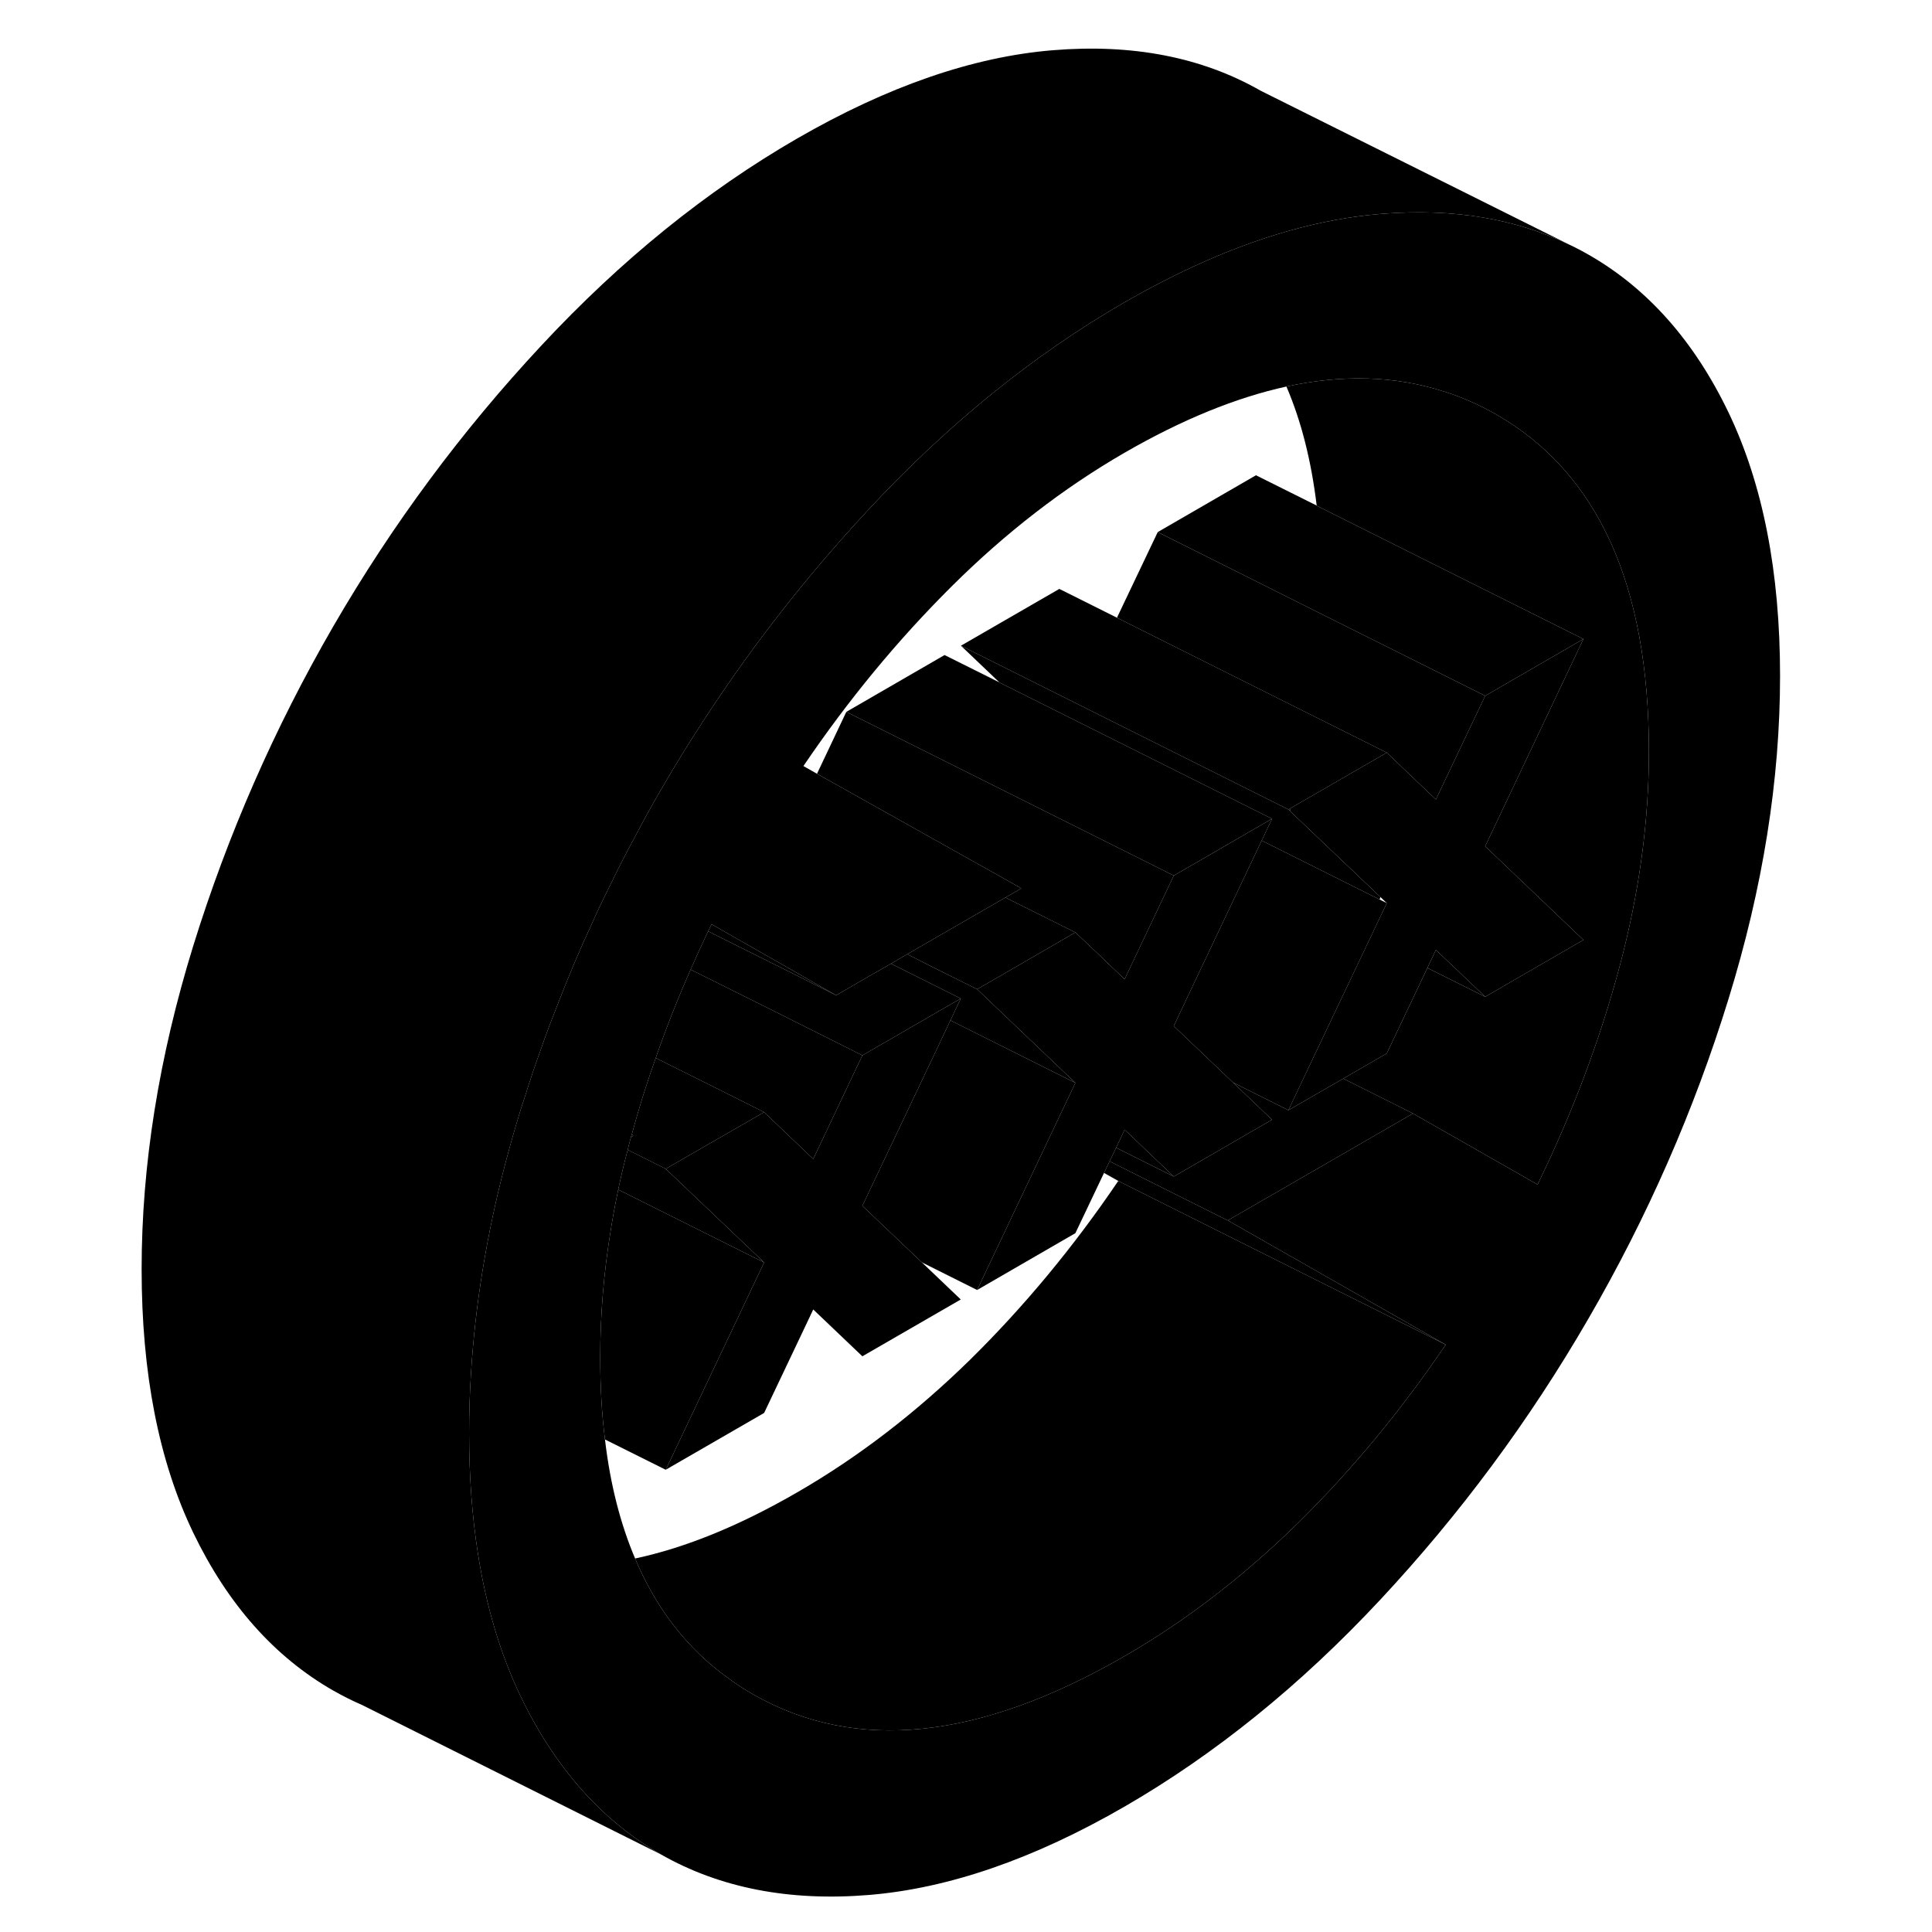 <svg width="24" height="24" viewBox="0 0 105 118" class="pr-icon-iso-duotone-secondary" xmlns="http://www.w3.org/2000/svg" stroke-width="1px" stroke-linecap="round" stroke-linejoin="round">
    <path d="M72.19 49.438L72.28 49.528C72.3 49.468 72.32 49.418 72.33 49.358L72.19 49.438Z" class="pr-icon-iso-duotone-primary-stroke" stroke-linejoin="round"/>
    <path d="M68.81 66.118L71.19 68.388L65.19 71.858L62.19 68.998L61.67 70.098L61.27 70.928L60.93 71.638L59.18 75.318L53.18 78.788L57.5 69.678L57.74 69.168L58.14 68.328L59.18 66.138L54.1 61.298L53.18 60.418L55.14 59.288L59.18 56.948L60.85 58.528L61.04 58.718L62.19 59.808L62.35 59.468L62.42 59.318L65.19 53.478L67.15 52.348L69.66 50.888L71.19 50.008L70.56 51.338L69.52 53.528L65.94 61.078L65.78 61.418L65.19 62.668L68.81 66.118Z" class="pr-icon-iso-duotone-primary-stroke" stroke-linejoin="round"/>
    <path d="M99.07 25.188C96.97 20.818 94.11 17.598 90.51 15.548C90.2 15.368 89.88 15.198 89.55 15.038L89.36 14.948C86.05 13.348 82.24 12.718 77.93 13.058C77.89 13.058 77.84 13.068 77.8 13.068C74.18 13.368 70.37 14.438 66.37 16.288C65 16.918 63.6 17.648 62.19 18.458C56.65 21.658 51.44 25.868 46.57 31.098C41.7 36.318 37.46 42.038 33.86 48.248C33.32 49.178 32.8 50.118 32.31 51.058C31.79 52.008 31.3 52.958 30.84 53.918C30.45 54.688 30.08 55.458 29.73 56.238C28.91 57.998 28.16 59.778 27.47 61.578C27.15 62.388 26.84 63.198 26.56 64.018C26.19 65.028 25.85 66.048 25.53 67.078C25.45 67.308 25.37 67.548 25.3 67.778C25.13 68.328 24.97 68.878 24.81 69.428C24.65 69.988 24.5 70.548 24.35 71.108C23.22 75.438 22.53 79.668 22.27 83.818C22.19 85.058 22.15 86.288 22.15 87.518C22.15 90.138 22.33 92.598 22.69 94.888C23.2 98.138 24.07 101.048 25.3 103.608C25.66 104.358 26.04 105.068 26.44 105.748C28.41 109.048 30.87 111.548 33.86 113.258C37.46 115.308 41.7 116.138 46.57 115.738C51.44 115.338 56.65 113.538 62.19 110.338C67.72 107.138 72.93 102.928 77.8 97.708C82.67 92.488 86.91 86.768 90.51 80.548C94.11 74.338 96.97 67.828 99.07 61.018C101.17 54.218 102.22 47.638 102.22 41.288C102.22 34.938 101.17 29.568 99.07 25.188ZM92.41 59.068C91.21 63.548 89.54 67.978 87.41 72.348L79.8 68.008L68.49 74.538L81.8 82.128C79.07 86.158 76.05 89.798 72.75 93.048C69.44 96.288 65.92 98.998 62.19 101.148C53.31 106.278 45.76 107.058 39.52 103.498C38.99 103.198 38.49 102.878 38.01 102.518C35.5 100.728 33.59 98.278 32.29 95.188C31.39 93.068 30.77 90.648 30.45 87.918C30.25 86.328 30.16 84.668 30.16 82.888C30.16 80.348 30.37 77.768 30.8 75.148C30.93 74.328 31.08 73.498 31.26 72.658C31.43 71.848 31.62 71.038 31.84 70.228C31.87 70.068 31.92 69.898 31.96 69.738C31.99 69.638 32.01 69.548 32.04 69.448C32.05 69.388 32.07 69.338 32.09 69.278C32.51 67.718 33 66.158 33.55 64.618C34.18 62.808 34.89 61.008 35.68 59.218C36.02 58.438 36.38 57.658 36.75 56.878C36.82 56.738 36.89 56.588 36.96 56.448L38.59 57.378L42.03 59.338L43.32 60.078L44.57 60.788L46.38 59.738L47.92 58.858L48.91 58.278L50.26 57.498L53.12 55.848L54.91 54.818L55.88 54.258L54.3 53.368L46.84 49.188L43.4 47.258L42.57 46.788C45.3 42.758 48.32 39.098 51.63 35.808C54.93 32.528 58.45 29.808 62.19 27.648C65.69 25.628 68.98 24.288 72.07 23.608C75.53 22.858 78.73 22.958 81.68 23.908C82.78 24.248 83.83 24.718 84.86 25.298C91.09 28.858 94.21 35.728 94.21 45.908C94.21 50.198 93.61 54.578 92.41 59.068Z" class="pr-icon-iso-duotone-primary-stroke" stroke-linejoin="round"/>
    <path d="M49.8 77.098L52.18 79.368L46.17 82.838L43.17 79.978L42.65 81.078L40.17 86.298L34.16 89.768L39.12 79.318L40.17 77.108L34.16 71.388L36.12 70.258L40.17 67.928L43.17 70.788L46.17 64.458L48.13 63.328L50.65 61.868L52.18 60.988L51.55 62.318L51.25 62.948L50.51 64.518L50.11 65.348L50.07 65.438L46.17 73.648L49.79 77.088L49.8 77.098Z" class="pr-icon-iso-duotone-primary-stroke" stroke-linejoin="round"/>
    <path d="M52.18 60.988L50.65 61.868L48.13 63.328L46.17 64.458L40.86 61.798L37.33 60.038L35.68 59.218C36.02 58.438 36.38 57.658 36.75 56.878L38.43 57.718L41.96 59.478L43.51 60.258L44.57 60.788L46.38 59.738L47.92 58.858L49.24 59.518L52.18 60.988Z" class="pr-icon-iso-duotone-primary-stroke" stroke-linejoin="round"/>
    <path d="M46.17 64.458L43.17 70.788L40.17 67.928L37.22 66.448L34.85 65.268L33.55 64.618C34.18 62.808 34.89 61.008 35.68 59.218L37.33 60.038L40.86 61.798L46.17 64.458Z" class="pr-icon-iso-duotone-primary-stroke" stroke-linejoin="round"/>
    <path d="M40.17 77.108L31.26 72.658C31.43 71.848 31.62 71.038 31.84 70.228L34.16 71.388L40.17 77.108Z" class="pr-icon-iso-duotone-primary-stroke" stroke-linejoin="round"/>
    <path d="M40.17 77.108L39.12 79.318L34.16 89.768L30.45 87.918C30.25 86.328 30.16 84.668 30.16 82.888C30.16 80.348 30.37 77.768 30.8 75.148C30.93 74.328 31.08 73.498 31.26 72.658L40.17 77.108Z" class="pr-icon-iso-duotone-primary-stroke" stroke-linejoin="round"/>
    <path d="M84.21 60.878L80.68 59.118L81.2 58.018L84.21 60.878Z" class="pr-icon-iso-duotone-primary-stroke" stroke-linejoin="round"/>
    <path d="M84.21 42.498L81.2 48.828L80.01 47.698L78.2 45.968L73.57 43.658L65.25 39.498L61.72 37.728L64.21 32.498L67.73 34.258L74.18 37.488L81.41 41.098L84.21 42.498Z" class="pr-icon-iso-duotone-primary-stroke" stroke-linejoin="round"/>
    <path d="M79.8 68.008L68.49 74.538L68.16 74.378L61.27 70.928L61.67 70.098L65.19 71.858L71.19 68.388L68.81 66.118L72.19 67.808L75.54 65.878L79.8 68.008Z" class="pr-icon-iso-duotone-primary-stroke" stroke-linejoin="round"/>
    <path d="M81.8 82.128C79.07 86.158 76.05 89.798 72.75 93.048C69.44 96.288 65.92 98.998 62.19 101.148C53.31 106.278 45.76 107.058 39.52 103.498C38.99 103.198 38.49 102.878 38.01 102.518C35.5 100.728 33.59 98.278 32.29 95.188C35.38 94.528 38.68 93.178 42.19 91.148C45.92 88.998 49.44 86.288 52.75 83.048C56.05 79.798 59.07 76.158 61.8 72.128L67.71 75.088L81.8 82.128Z" class="pr-icon-iso-duotone-primary-stroke" stroke-linejoin="round"/>
    <path d="M32.09 69.278C32.07 69.338 32.05 69.388 32.04 69.448L32.18 69.368L32.09 69.278ZM32.09 69.278C32.07 69.338 32.05 69.388 32.04 69.448L32.18 69.368L32.09 69.278ZM62.19 68.998L61.67 70.098L65.19 71.858L62.19 68.998ZM32.09 69.278C32.07 69.338 32.05 69.388 32.04 69.448L32.18 69.368L32.09 69.278Z" class="pr-icon-iso-duotone-primary-stroke" stroke-linejoin="round"/>
    <path d="M40.17 67.928L36.12 70.258L34.16 71.388L31.84 70.228C31.87 70.068 31.92 69.898 31.96 69.738C31.99 69.638 32.01 69.548 32.04 69.448L32.18 69.368L32.09 69.278C32.51 67.718 33 66.158 33.55 64.618L34.85 65.268L37.22 66.448L40.17 67.928Z" class="pr-icon-iso-duotone-primary-stroke" stroke-linejoin="round"/>
    <path d="M59.18 66.138L58.14 68.328L57.74 69.168L57.5 69.678L53.18 78.788L49.8 77.098L49.79 77.088L46.17 73.648L50.07 65.438L50.11 65.348L50.51 64.518L51.25 62.948L51.55 62.318L51.97 62.528L59.18 66.138Z" class="pr-icon-iso-duotone-primary-stroke" stroke-linejoin="round"/>
    <path d="M59.18 66.138L51.97 62.528L51.55 62.318L52.18 60.988L49.24 59.518L47.92 58.858L48.91 58.278L50.23 58.948L53.18 60.418L54.1 61.298L59.18 66.138Z" class="pr-icon-iso-duotone-primary-stroke" stroke-linejoin="round"/>
    <path d="M59.18 56.948L55.14 59.288L53.18 60.418L50.23 58.948L48.91 58.278L50.26 57.498L53.12 55.848L54.91 54.818L56.23 55.478L59.18 56.948Z" class="pr-icon-iso-duotone-primary-stroke" stroke-linejoin="round"/>
    <path d="M71.189 50.008L69.659 50.888L67.149 52.348L65.189 53.478L59.87 50.818L56.35 49.058L45.19 43.478L51.19 40.008L54.56 41.688L54.57 41.698L68.249 48.538L71.189 50.008Z" class="pr-icon-iso-duotone-primary-stroke" stroke-linejoin="round"/>
    <path d="M77.81 54.788C77.8 54.838 77.779 54.888 77.76 54.938L71.6 51.858L70.56 51.338L71.189 50.008L68.249 48.538L54.57 41.698H54.56L52.19 39.438L69.249 47.968L72.189 49.438L72.279 49.528L77.81 54.788Z" class="pr-icon-iso-duotone-primary-stroke" stroke-linejoin="round"/>
    <path d="M84.21 51.688L90.21 57.408L84.21 60.878L81.2 58.018L80.679 59.118L78.2 64.338L75.54 65.878L72.189 67.808L73.57 64.898L77.159 57.348L78.2 55.158L77.81 54.788L72.279 49.528C72.299 49.468 72.32 49.418 72.33 49.358L78.2 45.968L80.01 47.698L81.2 48.828L84.21 42.498L90.21 39.028L84.21 51.688Z" class="pr-icon-iso-duotone-primary-stroke" stroke-linejoin="round"/>
    <path d="M90.21 39.028L84.21 42.498L81.41 41.098L74.18 37.488L67.73 34.258L64.21 32.498L70.21 29.028L73.92 30.878V30.888L82.1 34.978L90.21 39.028Z" class="pr-icon-iso-duotone-primary-stroke" stroke-linejoin="round"/>
    <path d="M81.8 82.128L67.71 75.088L61.8 72.128L60.93 71.638L61.27 70.928L68.16 74.378L68.49 74.538L81.8 82.128Z" class="pr-icon-iso-duotone-primary-stroke" stroke-linejoin="round"/>
    <path d="M94.21 45.908C94.21 50.198 93.61 54.578 92.41 59.068C91.21 63.548 89.54 67.978 87.41 72.348L79.8 68.008L75.54 65.878L78.2 64.338L80.68 59.118L84.21 60.878L90.21 57.408L84.21 51.688L90.21 39.028L82.1 34.978L73.92 30.888C73.59 28.148 72.98 25.728 72.07 23.608C75.53 22.858 78.73 22.958 81.68 23.908C82.78 24.248 83.83 24.718 84.86 25.298C91.09 28.858 94.21 35.728 94.21 45.908Z" class="pr-icon-iso-duotone-primary-stroke" stroke-linejoin="round"/>
    <path d="M89.36 14.948C86.05 13.348 82.24 12.718 77.93 13.058C77.89 13.058 77.84 13.068 77.8 13.068C74.18 13.368 70.37 14.438 66.37 16.288C65 16.918 63.6 17.648 62.19 18.458C56.65 21.658 51.44 25.868 46.57 31.098C41.7 36.318 37.46 42.038 33.86 48.248C33.32 49.178 32.8 50.118 32.31 51.058C31.79 52.008 31.3 52.958 30.84 53.918C30.45 54.688 30.08 55.458 29.73 56.238C28.91 57.998 28.16 59.778 27.47 61.578C27.15 62.388 26.84 63.198 26.56 64.018C26.19 65.028 25.85 66.048 25.53 67.078C25.45 67.308 25.37 67.548 25.3 67.778C25.13 68.328 24.97 68.878 24.81 69.428C24.65 69.988 24.5 70.548 24.35 71.108C23.22 75.438 22.53 79.668 22.27 83.818C22.19 85.058 22.15 86.288 22.15 87.518C22.15 90.138 22.33 92.598 22.69 94.888C23.2 98.138 24.07 101.048 25.3 103.608C25.66 104.358 26.04 105.068 26.44 105.748C28.41 109.048 30.87 111.548 33.86 113.258L15.72 104.188L15.62 104.138C15.01 103.878 14.43 103.578 13.86 103.258C10.26 101.198 7.41 97.988 5.3 93.608C3.2 89.238 2.15 83.868 2.15 77.518C2.15 71.168 3.2 64.578 5.3 57.778C7.41 50.978 10.26 44.468 13.86 38.248C17.46 32.038 21.7 26.318 26.57 21.098C31.44 15.868 36.65 11.658 42.19 8.458C47.72 5.268 52.93 3.468 57.8 3.068C62.67 2.668 66.91 3.488 70.51 5.548L89.36 14.948Z" class="pr-icon-iso-duotone-primary-stroke" stroke-linejoin="round"/>
    <path d="M44.57 60.788L43.51 60.258L41.96 59.478L38.43 57.718L36.75 56.878C36.82 56.738 36.89 56.588 36.96 56.448L38.59 57.378L42.03 59.338L43.32 60.078L44.57 60.788Z" class="pr-icon-iso-duotone-primary-stroke" stroke-linejoin="round"/>
    <path d="M78.2 45.968L72.33 49.358L72.19 49.438L69.25 47.968L52.19 39.438L58.2 35.968L61.72 37.728L65.25 39.498L73.57 43.658L78.2 45.968Z" class="pr-icon-iso-duotone-primary-stroke" stroke-linejoin="round"/>
    <path d="M78.2 55.158L77.16 57.348L73.57 64.898L72.19 67.808L68.81 66.118L65.19 62.668L65.78 61.418L65.94 61.078L69.52 53.528L70.56 51.338L71.6 51.858L77.76 54.938L78.2 55.158Z" class="pr-icon-iso-duotone-primary-stroke" stroke-linejoin="round"/>
    <path d="M65.19 53.478L62.42 59.318L62.35 59.468L62.19 59.808L61.04 58.718L60.85 58.528L59.18 56.948L56.23 55.478L54.91 54.818L55.88 54.258L54.3 53.368L46.84 49.188L43.4 47.258L45.19 43.478L56.35 49.058L59.87 50.818L65.19 53.478Z" class="pr-icon-iso-duotone-primary-stroke" stroke-linejoin="round"/>
    <path d="M46.17 82.838L42.65 81.078" class="pr-icon-iso-duotone-primary-stroke" stroke-linejoin="round"/>
</svg>